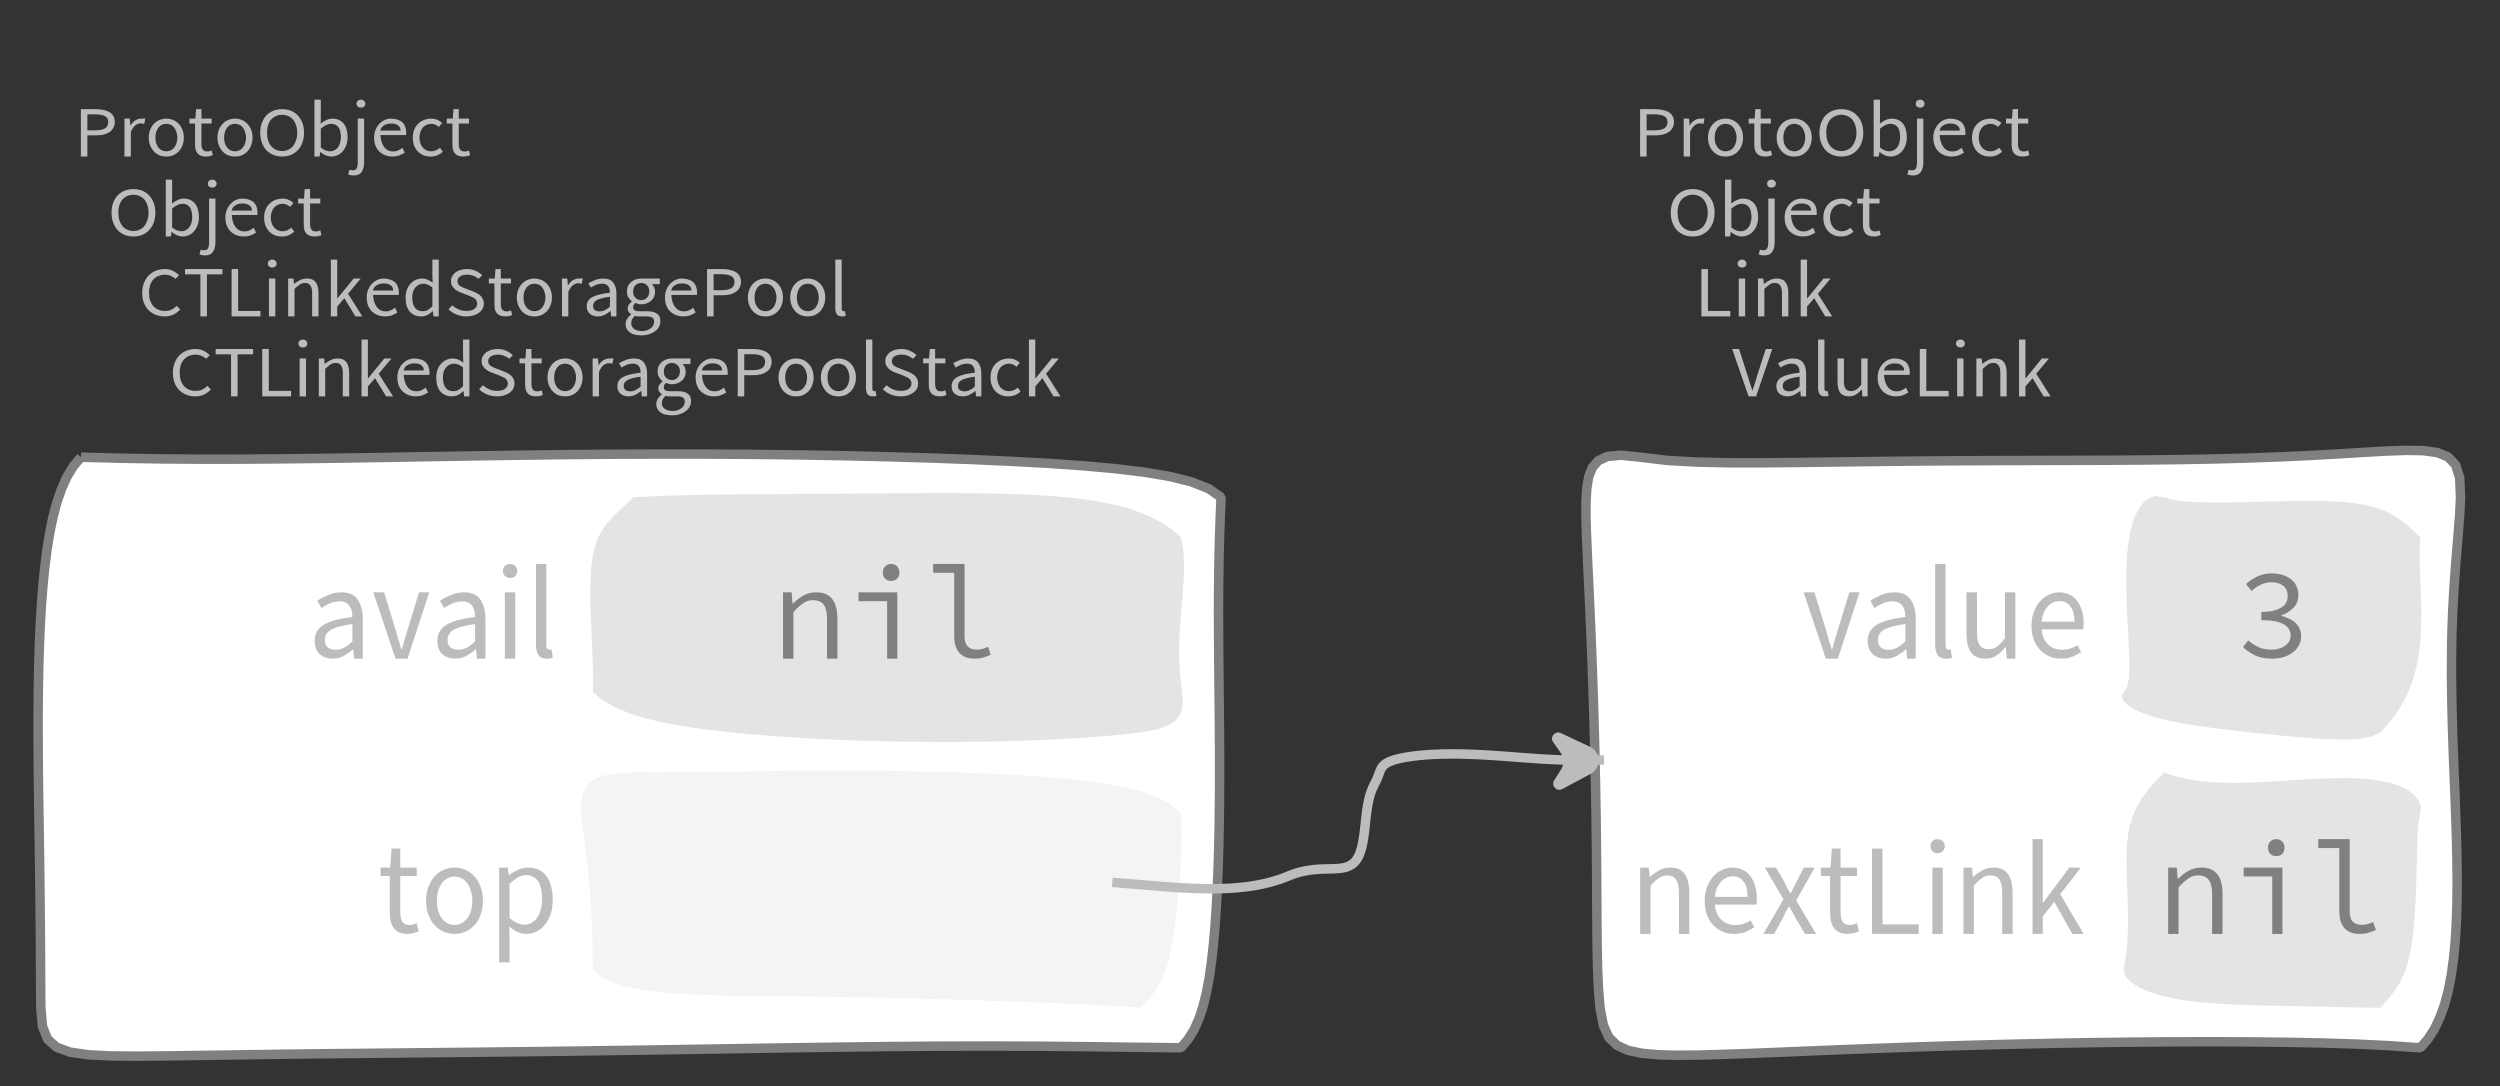 <?xml version="1.0" encoding="UTF-8"?>
<svg xmlns="http://www.w3.org/2000/svg" xmlns:xlink="http://www.w3.org/1999/xlink" width="263.858pt" height="114.649pt" viewBox="0 0 263.858 114.649" version="1.1">
<rect x="0" y="0" width="263.858" height="114.649" fill="#333333" stroke="none"/>
<defs>
<g>
<symbol overflow="visible" id="glyph0-0">
<path style="stroke:none;" d="M 0.953 0 L 0.953 -5.5 L 4.875 -5.5 L 4.875 0 Z M 1.844 -0.484 L 3.953 -0.484 L 3.359 -1.578 L 2.922 -2.438 L 2.891 -2.438 L 2.453 -1.578 Z M 2.891 -3.25 L 2.922 -3.25 L 3.328 -4.016 L 3.875 -5 L 1.938 -5 L 2.484 -4.016 Z M 1.484 -0.922 L 2.531 -2.828 L 1.484 -4.766 Z M 4.312 -0.922 L 4.312 -4.766 L 3.281 -2.828 Z M 4.312 -0.922 "/>
</symbol>
<symbol overflow="visible" id="glyph0-1">
<path style="stroke:none;" d="M 0.734 0 L 0.734 -5 L 2.281 -5 C 2.582 -5 2.859 -4.973 3.109 -4.922 C 3.359 -4.867 3.57 -4.789 3.75 -4.688 C 3.926 -4.582 4.062 -4.445 4.156 -4.281 C 4.258 -4.113 4.312 -3.898 4.312 -3.641 C 4.312 -3.41 4.258 -3.203 4.156 -3.016 C 4.062 -2.836 3.926 -2.691 3.75 -2.578 C 3.57 -2.461 3.363 -2.375 3.125 -2.312 C 2.883 -2.258 2.613 -2.234 2.312 -2.234 L 1.422 -2.234 L 1.422 0 Z M 1.422 -2.766 L 2.234 -2.766 C 2.703 -2.766 3.051 -2.832 3.281 -2.969 C 3.508 -3.113 3.625 -3.336 3.625 -3.641 C 3.625 -3.941 3.504 -4.148 3.266 -4.266 C 3.023 -4.391 2.672 -4.453 2.203 -4.453 L 1.422 -4.453 Z M 1.422 -2.766 "/>
</symbol>
<symbol overflow="visible" id="glyph0-2">
<path style="stroke:none;" d="M 0.672 0 L 0.672 -4 L 1.234 -4 L 1.297 -3.281 L 1.312 -3.281 C 1.445 -3.508 1.613 -3.688 1.812 -3.812 C 2.008 -3.938 2.223 -4 2.453 -4 C 2.609 -4 2.75 -4.004 2.875 -4.016 L 2.75 -3.438 C 2.688 -3.457 2.625 -3.473 2.562 -3.484 C 2.508 -3.492 2.441 -3.5 2.359 -3.5 C 2.191 -3.5 2.016 -3.43 1.828 -3.297 C 1.648 -3.16 1.488 -2.922 1.344 -2.578 L 1.344 0 Z M 0.672 0 "/>
</symbol>
<symbol overflow="visible" id="glyph0-3">
<path style="stroke:none;" d="M 2.234 0 C 1.984 0 1.742 -0.039 1.516 -0.125 C 1.297 -0.219 1.102 -0.348 0.938 -0.516 C 0.77 -0.691 0.633 -0.906 0.531 -1.156 C 0.426 -1.406 0.375 -1.688 0.375 -2 C 0.375 -2.312 0.426 -2.594 0.531 -2.844 C 0.633 -3.094 0.77 -3.301 0.938 -3.469 C 1.102 -3.645 1.297 -3.773 1.516 -3.859 C 1.742 -3.953 1.984 -4 2.234 -4 C 2.484 -4 2.719 -3.953 2.938 -3.859 C 3.156 -3.773 3.348 -3.645 3.516 -3.469 C 3.691 -3.301 3.828 -3.094 3.922 -2.844 C 4.023 -2.594 4.078 -2.312 4.078 -2 C 4.078 -1.688 4.023 -1.406 3.922 -1.156 C 3.828 -0.906 3.691 -0.691 3.516 -0.516 C 3.348 -0.348 3.156 -0.219 2.938 -0.125 C 2.719 -0.039 2.484 0 2.234 0 Z M 2.234 -0.547 C 2.398 -0.547 2.555 -0.582 2.703 -0.656 C 2.848 -0.727 2.969 -0.828 3.062 -0.953 C 3.164 -1.078 3.242 -1.227 3.297 -1.406 C 3.359 -1.582 3.391 -1.781 3.391 -2 C 3.391 -2.207 3.359 -2.398 3.297 -2.578 C 3.242 -2.766 3.164 -2.922 3.062 -3.047 C 2.969 -3.18 2.848 -3.281 2.703 -3.344 C 2.555 -3.414 2.398 -3.453 2.234 -3.453 C 2.055 -3.453 1.895 -3.414 1.75 -3.344 C 1.613 -3.281 1.492 -3.18 1.391 -3.047 C 1.297 -2.922 1.219 -2.766 1.156 -2.578 C 1.102 -2.398 1.078 -2.207 1.078 -2 C 1.078 -1.781 1.102 -1.582 1.156 -1.406 C 1.219 -1.227 1.297 -1.078 1.391 -0.953 C 1.492 -0.828 1.613 -0.727 1.75 -0.656 C 1.895 -0.582 2.055 -0.547 2.234 -0.547 Z M 2.234 -0.547 "/>
</symbol>
<symbol overflow="visible" id="glyph0-4">
<path style="stroke:none;" d="M 1.938 0 C 1.719 0 1.535 -0.031 1.391 -0.094 C 1.242 -0.156 1.125 -0.242 1.031 -0.359 C 0.945 -0.473 0.883 -0.609 0.844 -0.766 C 0.812 -0.93 0.797 -1.109 0.797 -1.297 L 0.797 -3.484 L 0.203 -3.484 L 0.203 -4 L 0.828 -4 L 0.906 -5 L 1.469 -5 L 1.469 -4 L 2.547 -4 L 2.547 -3.484 L 1.469 -3.484 L 1.469 -1.297 C 1.469 -1.055 1.516 -0.867 1.609 -0.734 C 1.703 -0.598 1.863 -0.531 2.094 -0.531 C 2.164 -0.531 2.242 -0.539 2.328 -0.562 C 2.41 -0.582 2.484 -0.609 2.547 -0.641 L 2.672 -0.141 C 2.566 -0.098 2.445 -0.062 2.312 -0.031 C 2.188 -0.008 2.062 0 1.938 0 Z M 1.938 0 "/>
</symbol>
<symbol overflow="visible" id="glyph0-5">
<path style="stroke:none;" d="M 2.734 0 C 2.391 0 2.078 -0.055 1.797 -0.172 C 1.516 -0.297 1.27 -0.461 1.062 -0.672 C 0.863 -0.891 0.707 -1.156 0.594 -1.469 C 0.477 -1.781 0.422 -2.129 0.422 -2.516 C 0.422 -2.898 0.477 -3.242 0.594 -3.547 C 0.707 -3.859 0.863 -4.117 1.062 -4.328 C 1.27 -4.547 1.516 -4.711 1.797 -4.828 C 2.078 -4.941 2.391 -5 2.734 -5 C 3.078 -5 3.391 -4.941 3.672 -4.828 C 3.953 -4.711 4.191 -4.547 4.391 -4.328 C 4.598 -4.117 4.758 -3.859 4.875 -3.547 C 4.988 -3.242 5.047 -2.898 5.047 -2.516 C 5.047 -2.129 4.988 -1.781 4.875 -1.469 C 4.758 -1.156 4.598 -0.891 4.391 -0.672 C 4.191 -0.461 3.953 -0.297 3.672 -0.172 C 3.391 -0.055 3.078 0 2.734 0 Z M 2.734 -0.578 C 2.973 -0.578 3.191 -0.625 3.391 -0.719 C 3.586 -0.812 3.754 -0.941 3.891 -1.109 C 4.023 -1.285 4.129 -1.488 4.203 -1.719 C 4.285 -1.957 4.328 -2.223 4.328 -2.516 C 4.328 -2.805 4.285 -3.066 4.203 -3.297 C 4.129 -3.535 4.023 -3.734 3.891 -3.891 C 3.754 -4.055 3.586 -4.18 3.391 -4.266 C 3.191 -4.359 2.973 -4.406 2.734 -4.406 C 2.492 -4.406 2.273 -4.359 2.078 -4.266 C 1.879 -4.18 1.707 -4.055 1.562 -3.891 C 1.426 -3.734 1.32 -3.535 1.25 -3.297 C 1.176 -3.066 1.141 -2.805 1.141 -2.516 C 1.141 -2.223 1.176 -1.957 1.25 -1.719 C 1.32 -1.488 1.426 -1.285 1.562 -1.109 C 1.707 -0.941 1.879 -0.812 2.078 -0.719 C 2.273 -0.625 2.492 -0.578 2.734 -0.578 Z M 2.734 -0.578 "/>
</symbol>
<symbol overflow="visible" id="glyph0-6">
<path style="stroke:none;" d="M 2.453 0 C 2.266 0 2.066 -0.039 1.859 -0.125 C 1.66 -0.207 1.473 -0.328 1.297 -0.484 L 1.281 -0.484 L 1.219 0 L 0.672 0 L 0.672 -6 L 1.344 -6 L 1.344 -4.266 L 1.328 -3.469 C 1.516 -3.625 1.711 -3.75 1.922 -3.844 C 2.141 -3.945 2.359 -4 2.578 -4 C 2.836 -4 3.066 -3.953 3.266 -3.859 C 3.461 -3.766 3.629 -3.633 3.766 -3.469 C 3.898 -3.301 4 -3.098 4.062 -2.859 C 4.133 -2.617 4.172 -2.352 4.172 -2.062 C 4.172 -1.738 4.125 -1.445 4.031 -1.188 C 3.938 -0.938 3.812 -0.723 3.656 -0.547 C 3.5 -0.367 3.316 -0.234 3.109 -0.141 C 2.898 -0.047 2.68 0 2.453 0 Z M 2.328 -0.547 C 2.492 -0.547 2.645 -0.582 2.781 -0.656 C 2.926 -0.727 3.047 -0.828 3.141 -0.953 C 3.242 -1.078 3.32 -1.234 3.375 -1.422 C 3.438 -1.617 3.469 -1.832 3.469 -2.062 C 3.469 -2.258 3.445 -2.441 3.406 -2.609 C 3.375 -2.785 3.316 -2.938 3.234 -3.062 C 3.148 -3.188 3.039 -3.281 2.906 -3.344 C 2.77 -3.414 2.609 -3.453 2.422 -3.453 C 2.098 -3.453 1.738 -3.281 1.344 -2.938 L 1.344 -0.953 C 1.52 -0.805 1.691 -0.703 1.859 -0.641 C 2.035 -0.578 2.191 -0.547 2.328 -0.547 Z M 2.328 -0.547 "/>
</symbol>
<symbol overflow="visible" id="glyph0-7">
<path style="stroke:none;" d="M 0.266 2 C 0.141 2 0.031 1.988 -0.062 1.969 C -0.164 1.945 -0.254 1.922 -0.328 1.891 L -0.188 1.391 C -0.133 1.41 -0.078 1.426 -0.016 1.438 C 0.047 1.445 0.113 1.453 0.188 1.453 C 0.383 1.453 0.516 1.379 0.578 1.234 C 0.648 1.086 0.688 0.891 0.688 0.641 L 0.688 -4 L 1.359 -4 L 1.359 0.609 C 1.359 1.023 1.273 1.359 1.109 1.609 C 0.941 1.867 0.66 2 0.266 2 Z M 1.031 -5.156 C 0.895 -5.156 0.781 -5.191 0.688 -5.266 C 0.602 -5.348 0.562 -5.453 0.562 -5.578 C 0.562 -5.703 0.602 -5.801 0.688 -5.875 C 0.781 -5.957 0.895 -6 1.031 -6 C 1.156 -6 1.258 -5.957 1.344 -5.875 C 1.438 -5.801 1.484 -5.703 1.484 -5.578 C 1.484 -5.453 1.438 -5.348 1.344 -5.266 C 1.258 -5.191 1.156 -5.156 1.031 -5.156 Z M 1.031 -5.156 "/>
</symbol>
<symbol overflow="visible" id="glyph0-8">
<path style="stroke:none;" d="M 2.297 0 C 2.023 0 1.77 -0.047 1.531 -0.141 C 1.301 -0.234 1.098 -0.363 0.922 -0.531 C 0.754 -0.695 0.617 -0.906 0.516 -1.156 C 0.422 -1.406 0.375 -1.688 0.375 -2 C 0.375 -2.312 0.426 -2.586 0.531 -2.828 C 0.633 -3.078 0.77 -3.285 0.938 -3.453 C 1.102 -3.629 1.289 -3.766 1.5 -3.859 C 1.719 -3.953 1.941 -4 2.172 -4 C 2.422 -4 2.645 -3.961 2.844 -3.891 C 3.051 -3.828 3.223 -3.734 3.359 -3.609 C 3.492 -3.484 3.594 -3.332 3.656 -3.156 C 3.727 -2.977 3.766 -2.781 3.766 -2.562 C 3.766 -2.5 3.766 -2.441 3.766 -2.391 C 3.766 -2.336 3.758 -2.297 3.75 -2.266 L 1.047 -2.266 C 1.078 -1.734 1.207 -1.312 1.438 -1 C 1.676 -0.688 1.988 -0.531 2.375 -0.531 C 2.57 -0.531 2.75 -0.566 2.906 -0.641 C 3.07 -0.711 3.227 -0.805 3.375 -0.922 L 3.609 -0.406 C 3.43 -0.289 3.234 -0.191 3.016 -0.109 C 2.805 -0.035 2.566 0 2.297 0 Z M 1.031 -2.734 L 3.172 -2.734 C 3.172 -2.973 3.082 -3.156 2.906 -3.281 C 2.738 -3.414 2.5 -3.484 2.188 -3.484 C 2.039 -3.484 1.906 -3.469 1.781 -3.438 C 1.656 -3.406 1.539 -3.359 1.438 -3.297 C 1.332 -3.234 1.242 -3.156 1.172 -3.062 C 1.109 -2.969 1.062 -2.859 1.031 -2.734 Z M 1.031 -2.734 "/>
</symbol>
<symbol overflow="visible" id="glyph0-9">
<path style="stroke:none;" d="M 2.25 0 C 1.988 0 1.742 -0.039 1.516 -0.125 C 1.285 -0.219 1.086 -0.348 0.922 -0.516 C 0.754 -0.691 0.617 -0.906 0.516 -1.156 C 0.422 -1.406 0.375 -1.688 0.375 -2 C 0.375 -2.312 0.426 -2.594 0.531 -2.844 C 0.633 -3.094 0.773 -3.301 0.953 -3.469 C 1.129 -3.645 1.332 -3.773 1.562 -3.859 C 1.801 -3.953 2.051 -4 2.312 -4 C 2.57 -4 2.797 -3.953 2.984 -3.859 C 3.172 -3.773 3.332 -3.672 3.469 -3.547 L 3.125 -3.125 C 3.008 -3.227 2.883 -3.305 2.75 -3.359 C 2.625 -3.422 2.484 -3.453 2.328 -3.453 C 2.148 -3.453 1.984 -3.414 1.828 -3.344 C 1.672 -3.281 1.535 -3.18 1.422 -3.047 C 1.316 -2.922 1.234 -2.766 1.172 -2.578 C 1.109 -2.398 1.078 -2.207 1.078 -2 C 1.078 -1.781 1.109 -1.582 1.172 -1.406 C 1.234 -1.227 1.316 -1.078 1.422 -0.953 C 1.523 -0.828 1.656 -0.727 1.812 -0.656 C 1.969 -0.582 2.133 -0.547 2.312 -0.547 C 2.5 -0.547 2.672 -0.582 2.828 -0.656 C 2.984 -0.727 3.125 -0.816 3.25 -0.922 L 3.547 -0.5 C 3.367 -0.344 3.172 -0.219 2.953 -0.125 C 2.734 -0.039 2.5 0 2.25 0 Z M 2.25 0 "/>
</symbol>
<symbol overflow="visible" id="glyph0-10">
<path style="stroke:none;" d="M 0.734 0 L 0.734 -5 L 1.422 -5 L 1.422 -0.578 L 3.781 -0.578 L 3.781 0 Z M 0.734 0 "/>
</symbol>
<symbol overflow="visible" id="glyph0-11">
<path style="stroke:none;" d="M 0.672 0 L 0.672 -4 L 1.344 -4 L 1.344 0 Z M 1.016 -5.156 C 0.891 -5.156 0.781 -5.191 0.688 -5.266 C 0.594 -5.348 0.547 -5.453 0.547 -5.578 C 0.547 -5.703 0.594 -5.801 0.688 -5.875 C 0.781 -5.957 0.891 -6 1.016 -6 C 1.148 -6 1.258 -5.957 1.344 -5.875 C 1.438 -5.801 1.484 -5.703 1.484 -5.578 C 1.484 -5.453 1.438 -5.348 1.344 -5.266 C 1.258 -5.191 1.148 -5.156 1.016 -5.156 Z M 1.016 -5.156 "/>
</symbol>
<symbol overflow="visible" id="glyph0-12">
<path style="stroke:none;" d="M 0.672 0 L 0.672 -4 L 1.234 -4 L 1.297 -3.438 L 1.312 -3.438 C 1.508 -3.594 1.711 -3.723 1.922 -3.828 C 2.129 -3.941 2.375 -4 2.656 -4 C 3.082 -4 3.391 -3.867 3.578 -3.609 C 3.773 -3.359 3.875 -2.984 3.875 -2.484 L 3.875 0 L 3.203 0 L 3.203 -2.453 C 3.203 -2.828 3.141 -3.098 3.016 -3.266 C 2.898 -3.441 2.711 -3.531 2.453 -3.531 C 2.234 -3.531 2.047 -3.473 1.891 -3.359 C 1.734 -3.254 1.551 -3.102 1.344 -2.906 L 1.344 0 Z M 0.672 0 "/>
</symbol>
<symbol overflow="visible" id="glyph0-13">
<path style="stroke:none;" d="M 0.672 0 L 0.672 -6 L 1.344 -6 L 1.344 -1.891 L 1.359 -1.891 L 3.078 -4 L 3.828 -4 L 2.484 -2.391 L 4 0 L 3.266 0 L 2.094 -1.922 L 1.344 -1.047 L 1.344 0 Z M 0.672 0 "/>
</symbol>
<symbol overflow="visible" id="glyph0-14">
<path style="stroke:none;" d="M 1.734 0 L 0 -5 L 0.734 -5 L 1.594 -2.297 C 1.695 -1.992 1.785 -1.711 1.859 -1.453 C 1.93 -1.203 2.02 -0.93 2.125 -0.641 L 2.156 -0.641 C 2.258 -0.93 2.348 -1.203 2.422 -1.453 C 2.492 -1.711 2.578 -1.992 2.672 -2.297 L 3.547 -5 L 4.234 -5 L 2.531 0 Z M 1.734 0 "/>
</symbol>
<symbol overflow="visible" id="glyph0-15">
<path style="stroke:none;" d="M 1.594 0 C 1.258 0 0.977 -0.094 0.75 -0.281 C 0.531 -0.469 0.422 -0.734 0.422 -1.078 C 0.422 -1.492 0.613 -1.812 1 -2.031 C 1.395 -2.25 2.02 -2.406 2.875 -2.5 C 2.875 -2.613 2.863 -2.727 2.844 -2.844 C 2.82 -2.957 2.781 -3.062 2.719 -3.156 C 2.656 -3.25 2.57 -3.32 2.469 -3.375 C 2.363 -3.426 2.227 -3.453 2.062 -3.453 C 1.832 -3.453 1.613 -3.41 1.406 -3.328 C 1.207 -3.242 1.023 -3.148 0.859 -3.047 L 0.594 -3.5 C 0.781 -3.613 1.008 -3.723 1.281 -3.828 C 1.551 -3.941 1.848 -4 2.172 -4 C 2.66 -4 3.016 -3.852 3.234 -3.562 C 3.453 -3.27 3.562 -2.879 3.562 -2.391 L 3.562 0 L 3 0 L 2.953 -0.562 L 2.922 -0.562 C 2.734 -0.406 2.523 -0.27 2.297 -0.156 C 2.078 -0.051 1.844 0 1.594 0 Z M 1.797 -0.531 C 1.984 -0.531 2.16 -0.57 2.328 -0.656 C 2.504 -0.738 2.688 -0.863 2.875 -1.031 L 2.875 -2.078 C 2.539 -2.035 2.258 -1.984 2.031 -1.922 C 1.812 -1.867 1.629 -1.801 1.484 -1.719 C 1.348 -1.645 1.25 -1.555 1.188 -1.453 C 1.125 -1.359 1.094 -1.25 1.094 -1.125 C 1.094 -0.906 1.16 -0.75 1.297 -0.656 C 1.43 -0.57 1.598 -0.531 1.797 -0.531 Z M 1.797 -0.531 "/>
</symbol>
<symbol overflow="visible" id="glyph0-16">
<path style="stroke:none;" d="M 1.391 0 C 1.129 0 0.941 -0.078 0.828 -0.234 C 0.723 -0.391 0.672 -0.613 0.672 -0.906 L 0.672 -6 L 1.344 -6 L 1.344 -0.844 C 1.344 -0.727 1.363 -0.648 1.406 -0.609 C 1.445 -0.566 1.492 -0.547 1.547 -0.547 C 1.566 -0.547 1.582 -0.547 1.594 -0.547 C 1.613 -0.547 1.645 -0.551 1.688 -0.562 L 1.781 -0.062 C 1.738 -0.039 1.688 -0.023 1.625 -0.016 C 1.562 -0.004 1.484 0 1.391 0 Z M 1.391 0 "/>
</symbol>
<symbol overflow="visible" id="glyph0-17">
<path style="stroke:none;" d="M 1.844 0 C 1.414 0 1.102 -0.125 0.906 -0.375 C 0.719 -0.633 0.625 -1.02 0.625 -1.531 L 0.625 -4 L 1.297 -4 L 1.297 -1.609 C 1.297 -1.242 1.352 -0.977 1.469 -0.812 C 1.594 -0.645 1.785 -0.562 2.047 -0.562 C 2.254 -0.562 2.438 -0.613 2.594 -0.719 C 2.758 -0.82 2.938 -0.988 3.125 -1.219 L 3.125 -4 L 3.797 -4 L 3.797 0 L 3.25 0 L 3.188 -0.703 L 3.156 -0.703 C 2.969 -0.492 2.77 -0.32 2.562 -0.188 C 2.363 -0.062 2.125 0 1.844 0 Z M 1.844 0 "/>
</symbol>
<symbol overflow="visible" id="glyph0-18">
<path style="stroke:none;" d="M 2.781 0 C 2.438 0 2.125 -0.055 1.844 -0.172 C 1.562 -0.285 1.312 -0.445 1.094 -0.656 C 0.883 -0.863 0.719 -1.125 0.594 -1.438 C 0.477 -1.758 0.422 -2.113 0.422 -2.5 C 0.422 -2.883 0.484 -3.227 0.609 -3.531 C 0.734 -3.844 0.898 -4.109 1.109 -4.328 C 1.328 -4.547 1.582 -4.711 1.875 -4.828 C 2.164 -4.941 2.484 -5 2.828 -5 C 3.148 -5 3.438 -4.93 3.688 -4.797 C 3.938 -4.672 4.145 -4.52 4.312 -4.344 L 3.938 -3.969 C 3.789 -4.102 3.625 -4.207 3.438 -4.281 C 3.258 -4.363 3.055 -4.406 2.828 -4.406 C 2.578 -4.406 2.344 -4.359 2.125 -4.266 C 1.914 -4.18 1.738 -4.055 1.594 -3.891 C 1.445 -3.734 1.332 -3.535 1.25 -3.297 C 1.176 -3.055 1.141 -2.797 1.141 -2.516 C 1.141 -2.211 1.176 -1.941 1.25 -1.703 C 1.332 -1.473 1.441 -1.273 1.578 -1.109 C 1.723 -0.941 1.898 -0.812 2.109 -0.719 C 2.316 -0.625 2.551 -0.578 2.812 -0.578 C 3.07 -0.578 3.301 -0.617 3.5 -0.703 C 3.695 -0.797 3.883 -0.93 4.062 -1.109 L 4.438 -0.734 C 4.219 -0.504 3.973 -0.32 3.703 -0.188 C 3.441 -0.062 3.133 0 2.781 0 Z M 2.781 0 "/>
</symbol>
<symbol overflow="visible" id="glyph0-19">
<path style="stroke:none;" d="M 1.859 0 L 1.859 -4.438 L 0.234 -4.438 L 0.234 -5 L 4.188 -5 L 4.188 -4.438 L 2.547 -4.438 L 2.547 0 Z M 1.859 0 "/>
</symbol>
<symbol overflow="visible" id="glyph0-20">
<path style="stroke:none;" d="M 2.047 0 C 1.535 0 1.129 -0.172 0.828 -0.516 C 0.535 -0.859 0.391 -1.352 0.391 -2 C 0.391 -2.301 0.438 -2.578 0.531 -2.828 C 0.625 -3.078 0.75 -3.285 0.906 -3.453 C 1.07 -3.629 1.258 -3.766 1.469 -3.859 C 1.676 -3.953 1.895 -4 2.125 -4 C 2.352 -4 2.551 -3.957 2.719 -3.875 C 2.895 -3.801 3.07 -3.695 3.25 -3.562 L 3.219 -4.297 L 3.219 -6 L 3.891 -6 L 3.891 0 L 3.328 0 L 3.281 -0.547 L 3.25 -0.547 C 3.094 -0.398 2.91 -0.27 2.703 -0.156 C 2.492 -0.051 2.273 0 2.047 0 Z M 2.188 -0.547 C 2.375 -0.547 2.551 -0.586 2.719 -0.672 C 2.883 -0.766 3.051 -0.898 3.219 -1.078 L 3.219 -3.062 C 3.039 -3.195 2.875 -3.297 2.719 -3.359 C 2.562 -3.422 2.398 -3.453 2.234 -3.453 C 2.078 -3.453 1.926 -3.414 1.781 -3.344 C 1.645 -3.27 1.523 -3.172 1.422 -3.047 C 1.316 -2.922 1.234 -2.77 1.172 -2.594 C 1.117 -2.414 1.094 -2.219 1.094 -2 C 1.094 -1.539 1.188 -1.18 1.375 -0.922 C 1.562 -0.672 1.832 -0.547 2.188 -0.547 Z M 2.188 -0.547 "/>
</symbol>
<symbol overflow="visible" id="glyph0-21">
<path style="stroke:none;" d="M 2.234 0 C 1.859 0 1.508 -0.066 1.188 -0.203 C 0.863 -0.336 0.582 -0.52 0.344 -0.75 L 0.75 -1.172 C 0.945 -0.992 1.176 -0.848 1.438 -0.734 C 1.695 -0.629 1.969 -0.578 2.25 -0.578 C 2.602 -0.578 2.879 -0.648 3.078 -0.797 C 3.273 -0.941 3.375 -1.133 3.375 -1.375 C 3.375 -1.477 3.348 -1.57 3.297 -1.656 C 3.254 -1.75 3.191 -1.828 3.109 -1.891 C 3.035 -1.953 2.941 -2.004 2.828 -2.047 C 2.723 -2.098 2.609 -2.148 2.484 -2.203 L 1.703 -2.5 C 1.578 -2.539 1.445 -2.598 1.312 -2.672 C 1.188 -2.742 1.07 -2.828 0.969 -2.922 C 0.863 -3.023 0.773 -3.141 0.703 -3.266 C 0.641 -3.398 0.609 -3.555 0.609 -3.734 C 0.609 -3.91 0.648 -4.078 0.734 -4.234 C 0.816 -4.391 0.93 -4.523 1.078 -4.641 C 1.234 -4.754 1.414 -4.844 1.625 -4.906 C 1.832 -4.969 2.062 -5 2.312 -5 C 2.633 -5 2.93 -4.938 3.203 -4.812 C 3.473 -4.695 3.707 -4.539 3.906 -4.344 L 3.531 -3.969 C 3.363 -4.102 3.18 -4.207 2.984 -4.281 C 2.785 -4.363 2.562 -4.406 2.312 -4.406 C 2.008 -4.406 1.766 -4.344 1.578 -4.219 C 1.391 -4.094 1.297 -3.926 1.297 -3.719 C 1.297 -3.602 1.32 -3.504 1.375 -3.422 C 1.426 -3.336 1.492 -3.266 1.578 -3.203 C 1.672 -3.148 1.77 -3.098 1.875 -3.047 C 1.977 -3.004 2.086 -2.961 2.203 -2.922 L 2.969 -2.625 C 3.113 -2.57 3.254 -2.504 3.391 -2.422 C 3.535 -2.348 3.656 -2.258 3.75 -2.156 C 3.852 -2.062 3.93 -1.945 3.984 -1.812 C 4.047 -1.688 4.078 -1.535 4.078 -1.359 C 4.078 -1.172 4.035 -0.992 3.953 -0.828 C 3.867 -0.66 3.742 -0.516 3.578 -0.391 C 3.422 -0.273 3.227 -0.18 3 -0.109 C 2.781 -0.035 2.523 0 2.234 0 Z M 2.234 0 "/>
</symbol>
<symbol overflow="visible" id="glyph0-22">
<path style="stroke:none;" d="M 2.031 2 C 1.781 2 1.551 1.973 1.344 1.922 C 1.145 1.879 0.973 1.801 0.828 1.688 C 0.68 1.582 0.566 1.457 0.484 1.312 C 0.41 1.164 0.375 1 0.375 0.812 C 0.375 0.625 0.426 0.441 0.531 0.266 C 0.633 0.098 0.773 -0.055 0.953 -0.203 L 0.953 -0.234 C 0.859 -0.285 0.773 -0.363 0.703 -0.469 C 0.629 -0.57 0.594 -0.695 0.594 -0.844 C 0.594 -1.008 0.641 -1.148 0.734 -1.266 C 0.828 -1.391 0.926 -1.488 1.031 -1.562 L 1.031 -1.594 C 0.906 -1.695 0.785 -1.836 0.672 -2.016 C 0.566 -2.191 0.516 -2.395 0.516 -2.625 C 0.516 -2.844 0.551 -3.035 0.625 -3.203 C 0.707 -3.367 0.816 -3.508 0.953 -3.625 C 1.098 -3.75 1.258 -3.844 1.438 -3.906 C 1.625 -3.969 1.82 -4 2.031 -4 C 2.133 -4 2.234 -4 2.328 -4 C 2.43 -4 2.52 -4 2.594 -4 L 3.984 -4 L 3.984 -3.406 L 3.156 -3.406 C 3.25 -3.312 3.328 -3.195 3.391 -3.062 C 3.453 -2.926 3.484 -2.773 3.484 -2.609 C 3.484 -2.41 3.445 -2.227 3.375 -2.062 C 3.301 -1.895 3.195 -1.754 3.062 -1.641 C 2.926 -1.535 2.77 -1.445 2.594 -1.375 C 2.414 -1.312 2.227 -1.281 2.031 -1.281 C 1.926 -1.281 1.82 -1.289 1.719 -1.312 C 1.613 -1.344 1.516 -1.379 1.422 -1.422 C 1.348 -1.359 1.285 -1.289 1.234 -1.219 C 1.191 -1.145 1.172 -1.062 1.172 -0.969 C 1.172 -0.844 1.219 -0.738 1.312 -0.656 C 1.414 -0.582 1.602 -0.547 1.875 -0.547 L 2.656 -0.547 C 3.113 -0.547 3.457 -0.461 3.688 -0.297 C 3.926 -0.141 4.047 0.125 4.047 0.5 C 4.047 0.695 4 0.891 3.906 1.078 C 3.812 1.266 3.676 1.422 3.5 1.547 C 3.332 1.68 3.125 1.789 2.875 1.875 C 2.625 1.957 2.344 2 2.031 2 Z M 2.031 -1.719 C 2.145 -1.719 2.25 -1.738 2.344 -1.781 C 2.445 -1.82 2.535 -1.879 2.609 -1.953 C 2.691 -2.035 2.754 -2.129 2.797 -2.234 C 2.848 -2.348 2.875 -2.477 2.875 -2.625 C 2.875 -2.914 2.789 -3.141 2.625 -3.297 C 2.457 -3.453 2.258 -3.531 2.031 -3.531 C 1.789 -3.531 1.586 -3.453 1.422 -3.297 C 1.254 -3.141 1.172 -2.914 1.172 -2.625 C 1.172 -2.477 1.191 -2.348 1.234 -2.234 C 1.285 -2.129 1.348 -2.035 1.422 -1.953 C 1.504 -1.879 1.598 -1.82 1.703 -1.781 C 1.805 -1.738 1.914 -1.719 2.031 -1.719 Z M 2.125 1.547 C 2.312 1.547 2.484 1.516 2.641 1.453 C 2.797 1.398 2.93 1.328 3.047 1.234 C 3.16 1.148 3.242 1.051 3.297 0.938 C 3.359 0.82 3.391 0.703 3.391 0.578 C 3.391 0.367 3.32 0.219 3.188 0.125 C 3.051 0.039 2.848 0 2.578 0 L 1.891 0 C 1.816 0 1.734 0 1.641 0 C 1.547 -0.008 1.457 -0.031 1.375 -0.062 C 1.227 0.062 1.125 0.188 1.062 0.312 C 1 0.445 0.969 0.582 0.969 0.719 C 0.969 0.969 1.066 1.164 1.266 1.312 C 1.473 1.469 1.758 1.547 2.125 1.547 Z M 2.125 1.547 "/>
</symbol>
<symbol overflow="visible" id="glyph1-0">
<path style="stroke:none;" d="M 1.141 0 L 1.141 -8.797 L 7.703 -8.797 L 7.703 0 Z M 2.609 -0.766 L 6.203 -0.766 L 5.172 -2.531 L 4.453 -3.906 L 4.391 -3.906 L 3.641 -2.531 Z M 4.391 -5.156 L 4.453 -5.156 L 5.125 -6.406 L 6.062 -8 L 2.766 -8 L 3.703 -6.406 Z M 2 -1.453 L 3.781 -4.531 L 2 -7.625 Z M 6.812 -1.453 L 6.812 -7.625 L 5.047 -4.531 Z M 6.812 -1.453 "/>
</symbol>
<symbol overflow="visible" id="glyph1-1">
<path style="stroke:none;" d="M 2.5 0 L 0.156 -7 L 1.297 -7 L 2.516 -3.031 C 2.617 -2.676 2.719 -2.328 2.812 -1.984 C 2.914 -1.648 3.02 -1.312 3.125 -0.969 L 3.172 -0.969 C 3.266 -1.312 3.359 -1.648 3.453 -1.984 C 3.555 -2.328 3.66 -2.676 3.766 -3.031 L 4.984 -7 L 6.062 -7 L 3.766 0 Z M 2.5 0 "/>
</symbol>
<symbol overflow="visible" id="glyph1-2">
<path style="stroke:none;" d="M 2.578 0 C 2.035 0 1.582 -0.16 1.219 -0.484 C 0.863 -0.816 0.688 -1.285 0.688 -1.891 C 0.688 -2.617 1 -3.176 1.625 -3.562 C 2.258 -3.957 3.273 -4.234 4.672 -4.391 C 4.672 -4.598 4.648 -4.801 4.609 -5 C 4.566 -5.195 4.492 -5.375 4.391 -5.531 C 4.297 -5.688 4.16 -5.812 3.984 -5.906 C 3.816 -6 3.598 -6.047 3.328 -6.047 C 2.953 -6.047 2.598 -5.973 2.266 -5.828 C 1.941 -5.68 1.656 -5.52 1.406 -5.344 L 0.969 -6.109 C 1.27 -6.316 1.641 -6.516 2.078 -6.703 C 2.516 -6.898 2.992 -7 3.516 -7 C 4.305 -7 4.879 -6.742 5.234 -6.234 C 5.586 -5.723 5.766 -5.039 5.766 -4.188 L 5.766 0 L 4.859 0 L 4.766 -0.984 L 4.734 -0.984 C 4.422 -0.711 4.086 -0.477 3.734 -0.281 C 3.379 -0.094 2.992 0 2.578 0 Z M 2.906 -0.938 C 3.219 -0.938 3.508 -1.008 3.781 -1.156 C 4.062 -1.301 4.359 -1.523 4.672 -1.828 L 4.672 -3.656 C 4.129 -3.582 3.672 -3.492 3.297 -3.391 C 2.93 -3.297 2.633 -3.18 2.406 -3.047 C 2.176 -2.91 2.008 -2.75 1.906 -2.562 C 1.812 -2.383 1.766 -2.195 1.766 -2 C 1.766 -1.613 1.875 -1.336 2.094 -1.172 C 2.312 -1.016 2.582 -0.938 2.906 -0.938 Z M 2.906 -0.938 "/>
</symbol>
<symbol overflow="visible" id="glyph1-3">
<path style="stroke:none;" d="M 2.25 0 C 1.832 0 1.535 -0.129 1.359 -0.391 C 1.18 -0.648 1.094 -1.023 1.094 -1.516 L 1.094 -10 L 2.188 -10 L 2.188 -1.453 C 2.188 -1.273 2.219 -1.145 2.281 -1.062 C 2.344 -0.988 2.414 -0.953 2.5 -0.953 C 2.531 -0.953 2.562 -0.953 2.594 -0.953 C 2.625 -0.953 2.672 -0.961 2.734 -0.984 L 2.875 -0.109 C 2.801 -0.078 2.719 -0.051 2.625 -0.031 C 2.531 -0.008 2.406 0 2.25 0 Z M 2.25 0 "/>
</symbol>
<symbol overflow="visible" id="glyph1-4">
<path style="stroke:none;" d="M 2.984 0 C 2.297 0 1.789 -0.223 1.469 -0.672 C 1.156 -1.129 1 -1.797 1 -2.672 L 1 -7 L 2.109 -7 L 2.109 -2.828 C 2.109 -2.18 2.203 -1.711 2.391 -1.422 C 2.578 -1.141 2.883 -1 3.312 -1 C 3.656 -1 3.953 -1.086 4.203 -1.266 C 4.461 -1.453 4.75 -1.75 5.062 -2.156 L 5.062 -7 L 6.156 -7 L 6.156 0 L 5.25 0 L 5.156 -1.234 L 5.125 -1.234 C 4.82 -0.859 4.504 -0.555 4.172 -0.328 C 3.836 -0.109 3.441 0 2.984 0 Z M 2.984 0 "/>
</symbol>
<symbol overflow="visible" id="glyph1-5">
<path style="stroke:none;" d="M 3.719 0 C 3.281 0 2.875 -0.078 2.5 -0.234 C 2.125 -0.398 1.797 -0.629 1.516 -0.922 C 1.234 -1.223 1.008 -1.586 0.844 -2.016 C 0.688 -2.453 0.609 -2.945 0.609 -3.5 C 0.609 -4.039 0.691 -4.523 0.859 -4.953 C 1.023 -5.391 1.242 -5.758 1.516 -6.062 C 1.785 -6.363 2.094 -6.594 2.438 -6.75 C 2.781 -6.914 3.141 -7 3.516 -7 C 3.922 -7 4.285 -6.922 4.609 -6.766 C 4.941 -6.617 5.211 -6.398 5.422 -6.109 C 5.641 -5.828 5.805 -5.488 5.922 -5.094 C 6.047 -4.695 6.109 -4.254 6.109 -3.766 C 6.109 -3.629 6.102 -3.504 6.094 -3.391 C 6.094 -3.273 6.082 -3.176 6.062 -3.094 L 1.688 -3.094 C 1.738 -2.426 1.957 -1.898 2.344 -1.516 C 2.727 -1.129 3.234 -0.938 3.859 -0.938 C 4.16 -0.938 4.441 -0.977 4.703 -1.062 C 4.973 -1.145 5.227 -1.266 5.469 -1.422 L 5.844 -0.703 C 5.562 -0.516 5.25 -0.348 4.906 -0.203 C 4.562 -0.066 4.164 0 3.719 0 Z M 1.672 -3.906 L 5.141 -3.906 C 5.141 -4.613 5 -5.148 4.719 -5.516 C 4.445 -5.891 4.055 -6.078 3.547 -6.078 C 3.316 -6.078 3.098 -6.023 2.891 -5.922 C 2.68 -5.828 2.488 -5.688 2.312 -5.5 C 2.145 -5.312 2.004 -5.082 1.891 -4.812 C 1.785 -4.551 1.711 -4.25 1.672 -3.906 Z M 1.672 -3.906 "/>
</symbol>
<symbol overflow="visible" id="glyph1-6">
<path style="stroke:none;" d="M 1.094 0 L 1.094 -7 L 2 -7 L 2.094 -6.016 L 2.125 -6.016 C 2.438 -6.297 2.766 -6.531 3.109 -6.719 C 3.453 -6.906 3.852 -7 4.312 -7 C 4.988 -7 5.484 -6.77 5.797 -6.312 C 6.117 -5.863 6.281 -5.203 6.281 -4.328 L 6.281 0 L 5.188 0 L 5.188 -4.297 C 5.188 -4.953 5.086 -5.426 4.891 -5.719 C 4.691 -6.02 4.379 -6.172 3.953 -6.172 C 3.617 -6.172 3.32 -6.078 3.062 -5.891 C 2.801 -5.711 2.508 -5.445 2.188 -5.094 L 2.188 0 Z M 1.094 0 "/>
</symbol>
<symbol overflow="visible" id="glyph1-7">
<path style="stroke:none;" d="M 0.188 0 L 2.312 -3.656 L 0.344 -7 L 1.531 -7 L 2.406 -5.469 C 2.5 -5.27 2.598 -5.07 2.703 -4.875 C 2.805 -4.676 2.914 -4.484 3.031 -4.297 L 3.094 -4.297 C 3.188 -4.484 3.281 -4.676 3.375 -4.875 C 3.477 -5.07 3.578 -5.27 3.672 -5.469 L 4.469 -7 L 5.609 -7 L 3.656 -3.531 L 5.75 0 L 4.578 0 L 3.625 -1.625 C 3.508 -1.832 3.395 -2.039 3.281 -2.25 C 3.164 -2.469 3.047 -2.676 2.922 -2.875 L 2.859 -2.875 C 2.742 -2.676 2.633 -2.473 2.531 -2.266 C 2.426 -2.055 2.32 -1.844 2.219 -1.625 L 1.328 0 Z M 0.188 0 "/>
</symbol>
<symbol overflow="visible" id="glyph1-8">
<path style="stroke:none;" d="M 3.125 0 C 2.781 0 2.488 -0.055 2.25 -0.172 C 2.02 -0.285 1.832 -0.441 1.688 -0.641 C 1.539 -0.836 1.438 -1.078 1.375 -1.359 C 1.312 -1.648 1.281 -1.961 1.281 -2.297 L 1.281 -6.109 L 0.312 -6.109 L 0.312 -7 L 1.328 -7 L 1.469 -9 L 2.391 -9 L 2.391 -7 L 4.125 -7 L 4.125 -6.109 L 2.391 -6.109 L 2.391 -2.281 C 2.391 -1.852 2.461 -1.52 2.609 -1.281 C 2.754 -1.051 3.016 -0.938 3.391 -0.938 C 3.504 -0.938 3.625 -0.957 3.75 -1 C 3.883 -1.039 4.008 -1.082 4.125 -1.125 L 4.328 -0.25 C 4.148 -0.188 3.957 -0.129 3.75 -0.078 C 3.539 -0.023 3.332 0 3.125 0 Z M 3.125 0 "/>
</symbol>
<symbol overflow="visible" id="glyph1-9">
<path style="stroke:none;" d="M 1.203 0 L 1.203 -9 L 2.312 -9 L 2.312 -1 L 6.125 -1 L 6.125 0 Z M 1.203 0 "/>
</symbol>
<symbol overflow="visible" id="glyph1-10">
<path style="stroke:none;" d="M 1.094 0 L 1.094 -7 L 2.188 -7 L 2.188 0 Z M 1.656 -8.516 C 1.438 -8.516 1.254 -8.582 1.109 -8.719 C 0.961 -8.863 0.891 -9.047 0.891 -9.266 C 0.891 -9.484 0.961 -9.66 1.109 -9.797 C 1.254 -9.93 1.438 -10 1.656 -10 C 1.863 -10 2.039 -9.93 2.188 -9.797 C 2.332 -9.66 2.406 -9.484 2.406 -9.266 C 2.406 -9.047 2.332 -8.863 2.188 -8.719 C 2.039 -8.582 1.863 -8.516 1.656 -8.516 Z M 1.656 -8.516 "/>
</symbol>
<symbol overflow="visible" id="glyph1-11">
<path style="stroke:none;" d="M 1.094 0 L 1.094 -10 L 2.172 -10 L 2.172 -3.312 L 2.219 -3.312 L 4.969 -7 L 6.188 -7 L 4.016 -4.188 L 6.484 0 L 5.281 0 L 3.391 -3.375 L 2.172 -1.844 L 2.172 0 Z M 1.094 0 "/>
</symbol>
<symbol overflow="visible" id="glyph1-12">
<path style="stroke:none;" d="M 3.609 0 C 3.211 0 2.832 -0.078 2.469 -0.234 C 2.113 -0.391 1.797 -0.613 1.516 -0.906 C 1.242 -1.207 1.023 -1.578 0.859 -2.016 C 0.691 -2.453 0.609 -2.945 0.609 -3.5 C 0.609 -4.039 0.691 -4.531 0.859 -4.969 C 1.023 -5.406 1.242 -5.773 1.516 -6.078 C 1.797 -6.379 2.113 -6.609 2.469 -6.766 C 2.832 -6.922 3.211 -7 3.609 -7 C 4.016 -7 4.395 -6.922 4.75 -6.766 C 5.113 -6.609 5.43 -6.379 5.703 -6.078 C 5.984 -5.773 6.203 -5.406 6.359 -4.969 C 6.523 -4.531 6.609 -4.039 6.609 -3.5 C 6.609 -2.945 6.523 -2.453 6.359 -2.016 C 6.203 -1.578 5.984 -1.207 5.703 -0.906 C 5.43 -0.613 5.113 -0.391 4.75 -0.234 C 4.395 -0.078 4.016 0 3.609 0 Z M 3.609 -0.953 C 3.891 -0.953 4.145 -1.016 4.375 -1.141 C 4.602 -1.266 4.801 -1.438 4.969 -1.656 C 5.133 -1.883 5.258 -2.148 5.344 -2.453 C 5.438 -2.766 5.484 -3.113 5.484 -3.5 C 5.484 -3.863 5.438 -4.203 5.344 -4.516 C 5.258 -4.828 5.133 -5.098 4.969 -5.328 C 4.801 -5.555 4.602 -5.734 4.375 -5.859 C 4.145 -5.984 3.891 -6.047 3.609 -6.047 C 3.336 -6.047 3.082 -5.984 2.844 -5.859 C 2.613 -5.734 2.414 -5.555 2.25 -5.328 C 2.094 -5.098 1.969 -4.828 1.875 -4.516 C 1.789 -4.203 1.75 -3.863 1.75 -3.5 C 1.75 -3.113 1.789 -2.766 1.875 -2.453 C 1.969 -2.148 2.094 -1.883 2.25 -1.656 C 2.414 -1.438 2.613 -1.266 2.844 -1.141 C 3.082 -1.016 3.336 -0.953 3.609 -0.953 Z M 3.609 -0.953 "/>
</symbol>
<symbol overflow="visible" id="glyph1-13">
<path style="stroke:none;" d="M 1.094 3 L 1.094 -7 L 2 -7 L 2.094 -6.219 L 2.125 -6.219 C 2.426 -6.426 2.75 -6.609 3.094 -6.766 C 3.445 -6.922 3.816 -7 4.203 -7 C 4.617 -7 4.984 -6.914 5.297 -6.75 C 5.617 -6.594 5.883 -6.363 6.094 -6.062 C 6.312 -5.77 6.473 -5.414 6.578 -5 C 6.691 -4.582 6.75 -4.113 6.75 -3.594 C 6.75 -3.031 6.672 -2.523 6.516 -2.078 C 6.367 -1.641 6.164 -1.266 5.906 -0.953 C 5.656 -0.641 5.359 -0.398 5.016 -0.234 C 4.68 -0.078 4.328 0 3.953 0 C 3.648 0 3.348 -0.066 3.047 -0.203 C 2.754 -0.336 2.457 -0.531 2.156 -0.781 L 2.188 0.516 L 2.188 3 Z M 3.766 -0.969 C 4.035 -0.969 4.281 -1.031 4.5 -1.156 C 4.727 -1.289 4.926 -1.473 5.094 -1.703 C 5.258 -1.93 5.391 -2.211 5.484 -2.547 C 5.578 -2.879 5.625 -3.258 5.625 -3.688 C 5.625 -4.062 5.594 -4.398 5.531 -4.703 C 5.469 -5.016 5.367 -5.281 5.234 -5.5 C 5.098 -5.719 4.922 -5.891 4.703 -6.016 C 4.484 -6.141 4.223 -6.203 3.922 -6.203 C 3.641 -6.203 3.359 -6.125 3.078 -5.969 C 2.805 -5.812 2.508 -5.582 2.188 -5.281 L 2.188 -1.688 C 2.477 -1.426 2.758 -1.238 3.031 -1.125 C 3.312 -1.02 3.555 -0.969 3.766 -0.969 Z M 3.766 -0.969 "/>
</symbol>
<symbol overflow="visible" id="glyph2-0">
<path style="stroke:none;" d="M 1 0 L 1 -8.797 L 7.125 -8.797 L 7.125 0 Z M 2.406 -0.766 L 5.672 -0.766 L 4.75 -2.531 L 4.094 -3.906 L 4.031 -3.906 L 3.344 -2.531 Z M 1.859 -1.453 L 3.484 -4.531 L 1.859 -7.625 Z M 4.031 -5.156 L 4.094 -5.156 L 4.703 -6.406 L 5.547 -8 L 2.562 -8 L 3.406 -6.406 Z M 4.547 -4.516 L 6.25 -1.453 L 6.25 -7.625 Z M 4.547 -4.516 "/>
</symbol>
<symbol overflow="visible" id="glyph2-1">
<path style="stroke:none;" d="M 3.828 0 C 3.086 0 2.469 -0.125 1.969 -0.375 C 1.469 -0.633 1.066 -0.922 0.766 -1.234 L 1.312 -1.922 C 1.602 -1.672 1.945 -1.445 2.344 -1.25 C 2.738 -1.051 3.211 -0.953 3.766 -0.953 C 4.055 -0.953 4.32 -0.988 4.562 -1.062 C 4.812 -1.133 5.023 -1.234 5.203 -1.359 C 5.391 -1.492 5.535 -1.648 5.641 -1.828 C 5.742 -2.004 5.797 -2.211 5.797 -2.453 C 5.797 -2.68 5.738 -2.895 5.625 -3.094 C 5.52 -3.289 5.344 -3.461 5.094 -3.609 C 4.844 -3.766 4.52 -3.879 4.125 -3.953 C 3.738 -4.023 3.266 -4.062 2.703 -4.062 L 2.703 -4.938 C 3.211 -4.938 3.641 -4.977 3.984 -5.062 C 4.336 -5.156 4.625 -5.273 4.844 -5.422 C 5.07 -5.566 5.234 -5.742 5.328 -5.953 C 5.43 -6.172 5.484 -6.395 5.484 -6.625 C 5.484 -7.082 5.328 -7.438 5.016 -7.688 C 4.703 -7.938 4.285 -8.062 3.766 -8.062 C 3.359 -8.062 2.977 -7.973 2.625 -7.797 C 2.27 -7.629 1.953 -7.41 1.672 -7.141 L 1.078 -7.875 C 1.43 -8.195 1.832 -8.461 2.281 -8.672 C 2.738 -8.891 3.242 -9 3.797 -9 C 4.191 -9 4.562 -8.945 4.906 -8.844 C 5.25 -8.75 5.547 -8.602 5.797 -8.406 C 6.055 -8.219 6.254 -7.977 6.391 -7.688 C 6.535 -7.406 6.609 -7.082 6.609 -6.719 C 6.609 -6.176 6.438 -5.727 6.094 -5.375 C 5.758 -5.02 5.328 -4.75 4.797 -4.562 L 4.797 -4.516 C 5.078 -4.453 5.344 -4.359 5.594 -4.234 C 5.852 -4.117 6.082 -3.973 6.281 -3.797 C 6.477 -3.617 6.629 -3.41 6.734 -3.172 C 6.848 -2.941 6.906 -2.68 6.906 -2.391 C 6.906 -2.023 6.82 -1.691 6.656 -1.391 C 6.5 -1.098 6.281 -0.848 6 -0.641 C 5.719 -0.43 5.391 -0.27 5.016 -0.156 C 4.648 -0.051 4.254 0 3.828 0 Z M 3.828 0 "/>
</symbol>
<symbol overflow="visible" id="glyph2-2">
<path style="stroke:none;" d="M 1.234 0 L 1.234 -7 L 2.141 -7 L 2.234 -5.828 L 2.297 -5.828 C 2.629 -6.16 2.988 -6.438 3.375 -6.656 C 3.77 -6.883 4.223 -7 4.734 -7 C 5.504 -7 6.066 -6.766 6.422 -6.297 C 6.785 -5.836 6.969 -5.156 6.969 -4.25 L 6.969 0 L 5.875 0 L 5.875 -4.219 C 5.875 -4.875 5.758 -5.363 5.531 -5.688 C 5.301 -6.008 4.922 -6.172 4.391 -6.172 C 4.191 -6.172 4.008 -6.145 3.844 -6.094 C 3.676 -6.039 3.516 -5.957 3.359 -5.844 C 3.203 -5.738 3.035 -5.609 2.859 -5.453 C 2.691 -5.305 2.516 -5.125 2.328 -4.906 L 2.328 0 Z M 1.234 0 "/>
</symbol>
<symbol overflow="visible" id="glyph2-3">
<path style="stroke:none;" d="M 4.219 0 L 4.219 -6.062 L 1.203 -6.062 L 1.203 -7 L 5.297 -7 L 5.297 0 Z M 4.641 -8.203 C 4.391 -8.203 4.18 -8.281 4.016 -8.438 C 3.848 -8.602 3.766 -8.82 3.766 -9.094 C 3.766 -9.363 3.848 -9.582 4.016 -9.75 C 4.18 -9.914 4.391 -10 4.641 -10 C 4.891 -10 5.098 -9.914 5.266 -9.75 C 5.43 -9.582 5.516 -9.363 5.516 -9.094 C 5.516 -8.82 5.43 -8.602 5.266 -8.438 C 5.098 -8.281 4.891 -8.203 4.641 -8.203 Z M 4.641 -8.203 "/>
</symbol>
<symbol overflow="visible" id="glyph2-4">
<path style="stroke:none;" d="M 5.422 0 C 4.734 0 4.207 -0.203 3.844 -0.609 C 3.477 -1.016 3.297 -1.617 3.297 -2.422 L 3.297 -9.062 L 1.078 -9.062 L 1.078 -10 L 4.391 -10 L 4.391 -2.344 C 4.391 -1.852 4.504 -1.5 4.734 -1.281 C 4.961 -1.062 5.273 -0.953 5.672 -0.953 C 6.047 -0.953 6.445 -1.051 6.875 -1.25 L 7.156 -0.406 C 6.852 -0.281 6.578 -0.18 6.328 -0.109 C 6.078 -0.035 5.773 0 5.422 0 Z M 5.422 0 "/>
</symbol>
</g>
</defs>
<g id="surface7901">
<g style="fill:rgb(74.096%,73.705%,73.705%);fill-opacity:1;">
  <use xlink:href="#glyph0-1" x="172.367" y="16.52"/>
  <use xlink:href="#glyph0-2" x="177.031" y="16.52"/>
  <use xlink:href="#glyph0-3" x="179.891" y="16.52"/>
  <use xlink:href="#glyph0-4" x="184.357" y="16.52"/>
  <use xlink:href="#glyph0-3" x="187.142" y="16.52"/>
  <use xlink:href="#glyph0-5" x="191.609" y="16.52"/>
  <use xlink:href="#glyph0-6" x="197.08" y="16.52"/>
  <use xlink:href="#glyph0-7" x="201.637" y="16.52"/>
  <use xlink:href="#glyph0-8" x="203.673" y="16.52"/>
  <use xlink:href="#glyph0-9" x="207.76" y="16.52"/>
  <use xlink:href="#glyph0-4" x="211.518" y="16.52"/>
</g>
<g style="fill:rgb(74.096%,73.705%,73.705%);fill-opacity:1;">
  <use xlink:href="#glyph0-5" x="175.916" y="24.958"/>
  <use xlink:href="#glyph0-6" x="181.388" y="24.958"/>
  <use xlink:href="#glyph0-7" x="185.945" y="24.958"/>
  <use xlink:href="#glyph0-8" x="187.98" y="24.958"/>
  <use xlink:href="#glyph0-9" x="192.068" y="24.958"/>
  <use xlink:href="#glyph0-4" x="195.825" y="24.958"/>
</g>
<g style="fill:rgb(74.096%,73.705%,73.705%);fill-opacity:1;">
  <use xlink:href="#glyph0-10" x="178.839" y="33.396"/>
  <use xlink:href="#glyph0-11" x="182.844" y="33.396"/>
  <use xlink:href="#glyph0-12" x="184.871" y="33.396"/>
  <use xlink:href="#glyph0-13" x="189.379" y="33.396"/>
</g>
<g style="fill:rgb(74.096%,73.705%,73.705%);fill-opacity:1;">
  <use xlink:href="#glyph0-14" x="182.817" y="41.834"/>
  <use xlink:href="#glyph0-15" x="187.061" y="41.834"/>
  <use xlink:href="#glyph0-16" x="191.214" y="41.834"/>
  <use xlink:href="#glyph0-17" x="193.315" y="41.834"/>
  <use xlink:href="#glyph0-8" x="197.798" y="41.834"/>
  <use xlink:href="#glyph0-10" x="201.886" y="41.834"/>
  <use xlink:href="#glyph0-11" x="205.89" y="41.834"/>
  <use xlink:href="#glyph0-12" x="207.918" y="41.834"/>
  <use xlink:href="#glyph0-13" x="212.425" y="41.834"/>
</g>
<path style="fill-rule:evenodd;fill:rgb(100%,100%,100%);fill-opacity:1;stroke-width:1;stroke-linecap:butt;stroke-linejoin:bevel;stroke:rgb(50.049%,50.049%,50.049%);stroke-opacity:1;stroke-miterlimit:10;" d="M -41.174 -31.167 L -43.201 -31.378 L -44.627 -31.245 L -45.596 -30.8 L -46.224 -30.077 L -46.607 -29.097 L -46.81 -27.886 L -46.892 -26.472 L -46.896 -24.87 L -46.846 -23.101 L -46.763 -21.179 L -46.67 -19.116 L -46.564 -16.933 L -46.463 -14.636 L -46.357 -12.234 L -46.26 -9.737 L -46.166 -7.159 L -46.08 -4.507 L -46.002 -1.792 L -45.935 0.97 L -45.877 3.77 L -45.83 6.583 L -45.795 9.399 L -45.771 12.192 L -45.756 14.938 L -45.744 17.61 L -45.721 20.181 L -45.674 22.614 L -45.58 24.88 L -45.412 26.931 L -45.064 28.786 L -44.486 30.056 L -43.631 30.899 L -42.474 31.431 L -41.017 31.743 L -39.263 31.903 L -37.224 31.954 L -34.924 31.931 L -32.373 31.86 L -29.599 31.763 L -26.615 31.641 L -23.447 31.509 L -20.103 31.372 L -16.607 31.239 L -12.971 31.106 L -9.213 30.985 L -5.346 30.872 L -1.388 30.774 L 2.643 30.688 L 6.721 30.618 L 10.826 30.567 L 14.936 30.536 L 19.014 30.524 L 23.037 30.54 L 26.967 30.583 L 30.779 30.657 L 34.436 30.774 L 37.908 30.942 L 41.174 31.169 L 41.983 30.227 L 42.67 29.153 L 43.244 27.942 L 43.725 26.599 L 44.119 25.114 L 44.432 23.501 L 44.674 21.763 L 44.85 19.903 L 44.967 17.931 L 45.033 15.86 L 45.053 13.696 L 45.033 11.458 L 44.983 9.149 L 44.904 6.79 L 44.819 4.391 L 44.721 1.966 L 44.627 -0.472 L 44.549 -2.909 L 44.49 -5.335 L 44.455 -7.734 L 44.459 -10.097 L 44.494 -12.417 L 44.572 -14.683 L 44.69 -16.89 L 44.834 -19.03 L 44.998 -21.105 L 45.166 -23.112 L 45.315 -25.05 L 45.408 -26.933 L 45.322 -28.984 L 44.893 -30.343 L 44.108 -31.187 L 42.967 -31.655 L 41.479 -31.859 L 39.658 -31.89 L 37.514 -31.812 L 35.08 -31.671 L 32.377 -31.507 L 29.428 -31.343 L 26.264 -31.198 L 22.912 -31.073 L 19.393 -30.98 L 15.729 -30.913 L 11.944 -30.87 L 8.061 -30.843 L 4.092 -30.831 L 0.061 -30.819 L -4.013 -30.808 L -8.111 -30.788 L -12.209 -30.757 L -16.283 -30.714 L -20.303 -30.663 L -24.232 -30.612 L -28.041 -30.577 L -31.681 -30.577 L -35.111 -30.648 L -38.291 -30.823 L -41.174 -31.167 " transform="matrix(1,0,0,1,214.283,79.421)"/>
<g style="fill:rgb(74.096%,73.705%,73.705%);fill-opacity:1;">
  <use xlink:href="#glyph1-1" x="190.202" y="69.518"/>
  <use xlink:href="#glyph1-2" x="196.429" y="69.518"/>
  <use xlink:href="#glyph1-3" x="203.149" y="69.518"/>
  <use xlink:href="#glyph1-4" x="206.549" y="69.518"/>
  <use xlink:href="#glyph1-5" x="213.802" y="69.518"/>
</g>
<path style=" stroke:none;fill-rule:evenodd;fill:rgb(74.096%,73.705%,73.705%);fill-opacity:0.4;" d="M 228.383 52.488 L 227.559 52.352 L 226.863 52.547 L 226.273 52.984 L 225.789 53.605 L 225.391 54.367 L 225.07 55.242 L 224.824 56.219 L 224.645 57.281 L 224.516 58.434 L 224.441 59.668 L 224.41 60.977 L 224.422 62.352 L 224.461 63.777 L 224.523 65.23 L 224.602 66.684 L 224.676 68.098 L 224.73 69.438 L 224.742 70.652 L 224.676 71.695 L 224.492 72.516 L 224.145 73.066 L 223.93 73.504 L 224.109 73.984 L 224.609 74.465 L 225.363 74.918 L 226.32 75.332 L 227.445 75.699 L 228.711 76.023 L 230.102 76.305 L 231.602 76.559 L 233.203 76.785 L 234.891 77.004 L 236.66 77.207 L 238.496 77.41 L 240.375 77.602 L 242.27 77.777 L 244.145 77.926 L 245.957 78.023 L 247.648 78.047 L 249.148 77.961 L 250.371 77.727 L 251.223 77.305 L 252.148 76.293 L 252.922 75.281 L 253.562 74.262 L 254.086 73.238 L 254.508 72.207 L 254.836 71.172 L 255.09 70.129 L 255.277 69.078 L 255.41 68.023 L 255.492 66.965 L 255.535 65.91 L 255.547 64.855 L 255.539 63.812 L 255.508 62.785 L 255.473 61.777 L 255.43 60.801 L 255.395 59.863 L 255.371 58.977 L 255.367 58.148 L 255.395 57.391 L 255.457 56.727 L 254.5 55.809 L 253.598 55.055 L 252.703 54.449 L 251.777 53.965 L 250.785 53.594 L 249.703 53.312 L 248.52 53.113 L 247.234 52.98 L 245.84 52.902 L 244.355 52.871 L 242.785 52.871 L 241.152 52.895 L 239.48 52.93 L 237.797 52.973 L 236.133 53.012 L 234.52 53.031 L 232.988 53.027 L 231.574 52.984 L 230.312 52.891 L 229.238 52.73 L 228.383 52.488 "/>
<g style="fill:rgb(50.049%,50.049%,50.049%);fill-opacity:1;">
  <use xlink:href="#glyph2-1" x="235.968" y="69.518"/>
</g>
<g style="fill:rgb(74.096%,73.705%,73.705%);fill-opacity:1;">
  <use xlink:href="#glyph1-6" x="172.016" y="98.567"/>
  <use xlink:href="#glyph1-5" x="179.309" y="98.567"/>
  <use xlink:href="#glyph1-7" x="185.922" y="98.567"/>
  <use xlink:href="#glyph1-8" x="191.869" y="98.567"/>
  <use xlink:href="#glyph1-9" x="196.376" y="98.567"/>
  <use xlink:href="#glyph1-10" x="202.856" y="98.567"/>
  <use xlink:href="#glyph1-6" x="206.136" y="98.567"/>
  <use xlink:href="#glyph1-11" x="213.429" y="98.567"/>
</g>
<path style=" stroke:none;fill-rule:evenodd;fill:rgb(74.096%,73.705%,73.705%);fill-opacity:0.4;" d="M 228.383 81.539 L 227.445 82.512 L 226.66 83.43 L 226.012 84.32 L 225.496 85.211 L 225.102 86.113 L 224.812 87.043 L 224.617 88.008 L 224.5 89.016 L 224.445 90.062 L 224.438 91.152 L 224.461 92.277 L 224.5 93.422 L 224.543 94.582 L 224.578 95.742 L 224.594 96.883 L 224.586 97.984 L 224.547 99.027 L 224.48 99.988 L 224.383 100.84 L 224.27 101.559 L 224.145 102.117 L 224.168 102.684 L 224.488 103.242 L 225.059 103.77 L 225.844 104.25 L 226.809 104.672 L 227.93 105.035 L 229.184 105.336 L 230.555 105.574 L 232.027 105.762 L 233.586 105.898 L 235.215 105.996 L 236.898 106.066 L 238.617 106.117 L 240.355 106.156 L 242.094 106.188 L 243.805 106.223 L 245.473 106.258 L 247.07 106.297 L 248.578 106.332 L 249.969 106.355 L 251.223 106.352 L 252.117 105.387 L 252.816 104.477 L 253.359 103.578 L 253.781 102.664 L 254.102 101.707 L 254.348 100.703 L 254.535 99.645 L 254.684 98.539 L 254.793 97.391 L 254.879 96.215 L 254.945 95.031 L 254.996 93.855 L 255.035 92.703 L 255.066 91.594 L 255.086 90.543 L 255.109 89.562 L 255.133 88.664 L 255.168 87.844 L 255.223 87.098 L 255.316 86.418 L 255.457 85.773 L 255.488 85.055 L 255.223 84.402 L 254.719 83.824 L 254.016 83.324 L 253.133 82.906 L 252.09 82.578 L 250.887 82.34 L 249.535 82.191 L 248.039 82.121 L 246.414 82.125 L 244.68 82.188 L 242.863 82.285 L 240.996 82.402 L 239.113 82.516 L 237.254 82.598 L 235.465 82.625 L 233.777 82.578 L 232.223 82.445 L 230.812 82.219 L 229.543 81.91 L 228.383 81.539 "/>
<g style="fill:rgb(50.049%,50.049%,50.049%);fill-opacity:1;">
  <use xlink:href="#glyph2-2" x="227.601" y="98.567"/>
  <use xlink:href="#glyph2-3" x="235.601" y="98.567"/>
  <use xlink:href="#glyph2-4" x="243.601" y="98.567"/>
</g>
<g style="fill:rgb(74.096%,73.705%,73.705%);fill-opacity:1;">
  <use xlink:href="#glyph0-1" x="7.801" y="16.52"/>
  <use xlink:href="#glyph0-2" x="12.465" y="16.52"/>
  <use xlink:href="#glyph0-3" x="15.325" y="16.52"/>
  <use xlink:href="#glyph0-4" x="19.791" y="16.52"/>
  <use xlink:href="#glyph0-3" x="22.576" y="16.52"/>
  <use xlink:href="#glyph0-5" x="27.043" y="16.52"/>
  <use xlink:href="#glyph0-6" x="32.514" y="16.52"/>
  <use xlink:href="#glyph0-7" x="37.071" y="16.52"/>
  <use xlink:href="#glyph0-8" x="39.107" y="16.52"/>
  <use xlink:href="#glyph0-9" x="43.194" y="16.52"/>
  <use xlink:href="#glyph0-4" x="46.952" y="16.52"/>
</g>
<g style="fill:rgb(74.096%,73.705%,73.705%);fill-opacity:1;">
  <use xlink:href="#glyph0-5" x="11.35" y="24.958"/>
  <use xlink:href="#glyph0-6" x="16.822" y="24.958"/>
  <use xlink:href="#glyph0-7" x="21.379" y="24.958"/>
  <use xlink:href="#glyph0-8" x="23.414" y="24.958"/>
  <use xlink:href="#glyph0-9" x="27.502" y="24.958"/>
  <use xlink:href="#glyph0-4" x="31.259" y="24.958"/>
</g>
<g style="fill:rgb(74.096%,73.705%,73.705%);fill-opacity:1;">
  <use xlink:href="#glyph0-18" x="14.587" y="33.396"/>
  <use xlink:href="#glyph0-19" x="19.292" y="33.396"/>
  <use xlink:href="#glyph0-10" x="23.709" y="33.396"/>
  <use xlink:href="#glyph0-11" x="27.714" y="33.396"/>
  <use xlink:href="#glyph0-12" x="29.741" y="33.396"/>
  <use xlink:href="#glyph0-13" x="34.248" y="33.396"/>
  <use xlink:href="#glyph0-8" x="38.327" y="33.396"/>
  <use xlink:href="#glyph0-20" x="42.415" y="33.396"/>
  <use xlink:href="#glyph0-21" x="46.988" y="33.396"/>
  <use xlink:href="#glyph0-4" x="51.388" y="33.396"/>
  <use xlink:href="#glyph0-3" x="54.174" y="33.396"/>
  <use xlink:href="#glyph0-2" x="58.64" y="33.396"/>
  <use xlink:href="#glyph0-15" x="61.499" y="33.396"/>
  <use xlink:href="#glyph0-22" x="65.653" y="33.396"/>
  <use xlink:href="#glyph0-8" x="69.806" y="33.396"/>
  <use xlink:href="#glyph0-1" x="73.893" y="33.396"/>
  <use xlink:href="#glyph0-3" x="78.557" y="33.396"/>
  <use xlink:href="#glyph0-3" x="83.023" y="33.396"/>
  <use xlink:href="#glyph0-16" x="87.49" y="33.396"/>
</g>
<g style="fill:rgb(74.096%,73.705%,73.705%);fill-opacity:1;">
  <use xlink:href="#glyph0-18" x="17.823" y="41.834"/>
  <use xlink:href="#glyph0-19" x="22.528" y="41.834"/>
  <use xlink:href="#glyph0-10" x="26.945" y="41.834"/>
  <use xlink:href="#glyph0-11" x="30.95" y="41.834"/>
  <use xlink:href="#glyph0-12" x="32.977" y="41.834"/>
  <use xlink:href="#glyph0-13" x="37.484" y="41.834"/>
  <use xlink:href="#glyph0-8" x="41.563" y="41.834"/>
  <use xlink:href="#glyph0-20" x="45.651" y="41.834"/>
  <use xlink:href="#glyph0-21" x="50.224" y="41.834"/>
  <use xlink:href="#glyph0-4" x="54.624" y="41.834"/>
  <use xlink:href="#glyph0-3" x="57.41" y="41.834"/>
  <use xlink:href="#glyph0-2" x="61.876" y="41.834"/>
  <use xlink:href="#glyph0-15" x="64.735" y="41.834"/>
  <use xlink:href="#glyph0-22" x="68.889" y="41.834"/>
  <use xlink:href="#glyph0-8" x="73.042" y="41.834"/>
  <use xlink:href="#glyph0-1" x="77.129" y="41.834"/>
  <use xlink:href="#glyph0-3" x="81.793" y="41.834"/>
  <use xlink:href="#glyph0-3" x="86.26" y="41.834"/>
  <use xlink:href="#glyph0-16" x="90.726" y="41.834"/>
  <use xlink:href="#glyph0-21" x="92.827" y="41.834"/>
  <use xlink:href="#glyph0-4" x="97.228" y="41.834"/>
  <use xlink:href="#glyph0-15" x="100.013" y="41.834"/>
  <use xlink:href="#glyph0-9" x="104.166" y="41.834"/>
  <use xlink:href="#glyph0-13" x="107.924" y="41.834"/>
</g>
<path style="fill-rule:evenodd;fill:rgb(100%,100%,100%);fill-opacity:1;stroke-width:1;stroke-linecap:butt;stroke-linejoin:bevel;stroke:rgb(50.049%,50.049%,50.049%);stroke-opacity:1;stroke-miterlimit:10;" d="M -58.047 -31.167 L -58.852 -30.206 L -59.531 -29.077 L -60.105 -27.8 L -60.59 -26.382 L -61 -24.839 L -61.34 -23.179 L -61.629 -21.417 L -61.863 -19.562 L -62.059 -17.62 L -62.215 -15.609 L -62.336 -13.53 L -62.43 -11.394 L -62.496 -9.21 L -62.539 -6.98 L -62.562 -4.71 L -62.566 -2.409 L -62.559 -0.081 L -62.539 2.27 L -62.512 4.638 L -62.441 9.388 L -62.406 11.755 L -62.379 14.106 L -62.352 16.427 L -62.332 18.7 L -62.316 20.911 L -62.305 23.04 L -62.297 25.056 L -62.281 26.931 L -62.105 28.923 L -61.566 30.259 L -60.605 31.114 L -59.18 31.626 L -57.277 31.903 L -54.902 32.024 L -52.062 32.048 L -48.793 32.02 L -45.121 31.966 L -41.094 31.907 L -36.742 31.845 L -32.117 31.79 L -27.254 31.743 L -22.195 31.692 L -16.977 31.641 L -11.629 31.583 L -6.18 31.516 L -0.656 31.438 L 4.914 31.356 L 10.516 31.266 L 16.121 31.177 L 21.715 31.099 L 27.27 31.032 L 32.762 30.993 L 38.16 30.981 L 43.434 31.001 L 48.535 31.052 L 53.426 31.114 L 58.047 31.165 L 58.836 30.231 L 59.473 29.181 L 59.988 28.009 L 60.406 26.716 L 60.75 25.298 L 61.039 23.755 L 61.273 22.091 L 61.473 20.313 L 61.641 18.419 L 61.777 16.423 L 61.891 14.325 L 61.977 12.141 L 62.043 9.876 L 62.09 7.544 L 62.117 5.153 L 62.129 2.724 L 62.129 0.259 L 62.113 -2.218 L 62.094 -4.698 L 62.066 -7.167 L 62.043 -9.612 L 62.027 -12.019 L 62.016 -14.374 L 62.02 -16.667 L 62.043 -18.89 L 62.078 -21.034 L 62.137 -23.089 L 62.207 -25.058 L 62.285 -26.933 L 60.988 -27.843 L 59.176 -28.558 L 56.895 -29.128 L 54.199 -29.585 L 51.129 -29.956 L 47.727 -30.261 L 44.039 -30.519 L 40.098 -30.734 L 35.938 -30.921 L 31.59 -31.081 L 27.09 -31.214 L 22.457 -31.323 L 17.719 -31.405 L 12.895 -31.464 L 8.004 -31.495 L 3.07 -31.499 L -1.895 -31.48 L -6.871 -31.437 L -11.844 -31.374 L -16.797 -31.3 L -21.719 -31.218 L -26.594 -31.132 L -31.402 -31.058 L -36.129 -30.999 L -40.762 -30.96 L -45.285 -30.956 L -49.684 -30.987 L -53.941 -31.058 L -58.047 -31.167 " transform="matrix(1,0,0,1,66.59,79.421)"/>
<g style="fill:rgb(74.096%,73.705%,73.705%);fill-opacity:1;">
  <use xlink:href="#glyph1-2" x="32.523" y="69.518"/>
  <use xlink:href="#glyph1-1" x="39.243" y="69.518"/>
  <use xlink:href="#glyph1-2" x="45.47" y="69.518"/>
  <use xlink:href="#glyph1-10" x="52.19" y="69.518"/>
  <use xlink:href="#glyph1-3" x="55.47" y="69.518"/>
</g>
<path style=" stroke:none;fill-rule:evenodd;fill:rgb(74.096%,73.705%,73.705%);fill-opacity:0.4;" d="M 66.824 52.488 L 66.02 53.266 L 65.309 53.938 L 64.684 54.551 L 64.145 55.141 L 63.688 55.742 L 63.309 56.375 L 63 57.055 L 62.758 57.801 L 62.574 58.613 L 62.445 59.496 L 62.363 60.449 L 62.32 61.461 L 62.305 62.523 L 62.316 63.629 L 62.348 64.754 L 62.387 65.883 L 62.434 67.004 L 62.48 68.09 L 62.523 69.121 L 62.559 70.078 L 62.582 70.938 L 62.598 71.688 L 62.602 72.301 L 62.598 72.766 L 62.586 73.066 L 63.723 73.984 L 65.078 74.742 L 66.629 75.363 L 68.363 75.879 L 70.258 76.312 L 72.305 76.68 L 74.484 76.996 L 76.785 77.266 L 79.195 77.5 L 81.703 77.699 L 84.297 77.871 L 86.965 78.016 L 89.691 78.129 L 92.457 78.219 L 95.258 78.277 L 98.066 78.309 L 100.871 78.312 L 103.645 78.281 L 106.375 78.227 L 109.035 78.141 L 111.602 78.027 L 114.051 77.883 L 116.352 77.715 L 118.477 77.523 L 120.402 77.301 L 121.969 77.02 L 123.105 76.648 L 123.883 76.211 L 124.383 75.715 L 124.668 75.168 L 124.797 74.566 L 124.816 73.91 L 124.766 73.199 L 124.684 72.426 L 124.594 71.594 L 124.516 70.699 L 124.465 69.746 L 124.449 68.738 L 124.465 67.68 L 124.516 66.586 L 124.59 65.465 L 124.684 64.332 L 124.781 63.207 L 124.867 62.098 L 124.934 61.027 L 124.969 60.012 L 124.957 59.066 L 124.898 58.199 L 124.793 57.418 L 124.637 56.723 L 123.535 55.77 L 122.246 54.945 L 120.77 54.242 L 119.109 53.66 L 117.277 53.191 L 115.277 52.82 L 113.129 52.543 L 110.848 52.336 L 108.449 52.199 L 105.953 52.109 L 103.371 52.062 L 100.723 52.043 L 98.023 52.043 L 95.289 52.055 L 92.527 52.074 L 86.98 52.113 L 84.223 52.129 L 81.492 52.148 L 78.805 52.164 L 76.176 52.191 L 73.633 52.23 L 71.203 52.289 L 68.918 52.371 L 66.824 52.488 "/>
<g style="fill:rgb(50.049%,50.049%,50.049%);fill-opacity:1;">
  <use xlink:href="#glyph2-2" x="81.411" y="69.518"/>
  <use xlink:href="#glyph2-3" x="89.411" y="69.518"/>
  <use xlink:href="#glyph2-4" x="97.411" y="69.518"/>
</g>
<g style="fill:rgb(74.096%,73.705%,73.705%);fill-opacity:1;">
  <use xlink:href="#glyph1-8" x="39.856" y="98.567"/>
  <use xlink:href="#glyph1-12" x="44.363" y="98.567"/>
  <use xlink:href="#glyph1-13" x="51.59" y="98.567"/>
</g>
<path style=" stroke:none;fill-rule:evenodd;fill:rgb(90.127%,89.638%,89.638%);fill-opacity:0.4;" d="M 66.82 81.539 L 64.934 81.633 L 63.578 81.895 L 62.641 82.297 L 62.02 82.809 L 61.633 83.414 L 61.422 84.09 L 61.336 84.832 L 61.336 85.625 L 61.395 86.465 L 61.488 87.348 L 61.605 88.273 L 61.73 89.238 L 61.859 90.242 L 61.984 91.281 L 62.102 92.359 L 62.211 93.473 L 62.305 94.605 L 62.383 95.758 L 62.445 96.91 L 62.492 98.043 L 62.52 99.125 L 62.535 100.121 L 62.543 100.992 L 62.555 101.68 L 62.586 102.117 L 62.77 102.5 L 63.219 102.938 L 63.938 103.379 L 64.926 103.789 L 66.172 104.148 L 67.668 104.445 L 69.406 104.676 L 71.367 104.848 L 73.539 104.973 L 75.906 105.055 L 78.441 105.105 L 81.133 105.145 L 83.953 105.176 L 86.895 105.207 L 89.926 105.246 L 93.035 105.301 L 96.195 105.371 L 99.395 105.457 L 102.602 105.555 L 105.797 105.664 L 108.953 105.781 L 112.031 105.906 L 115 106.039 L 117.809 106.184 L 120.398 106.352 L 121.156 105.547 L 121.754 104.805 L 122.227 104.105 L 122.602 103.422 L 122.902 102.742 L 123.145 102.051 L 123.348 101.332 L 123.52 100.582 L 123.668 99.797 L 123.809 98.969 L 123.938 98.098 L 124.055 97.191 L 124.172 96.246 L 124.277 95.273 L 124.375 94.277 L 124.465 93.27 L 124.539 92.262 L 124.602 91.262 L 124.648 90.285 L 124.676 89.352 L 124.688 88.465 L 124.684 87.652 L 124.668 86.918 L 124.648 86.289 L 124.637 85.773 L 123.52 84.871 L 122.211 84.16 L 120.73 83.602 L 119.09 83.156 L 117.309 82.801 L 115.395 82.512 L 113.363 82.273 L 111.223 82.074 L 108.98 81.902 L 106.648 81.762 L 104.23 81.641 L 101.738 81.539 L 99.168 81.461 L 96.535 81.402 L 93.844 81.359 L 91.102 81.336 L 88.312 81.332 L 85.496 81.344 L 82.664 81.363 L 79.836 81.398 L 77.039 81.434 L 74.297 81.473 L 71.648 81.508 L 69.137 81.531 L 66.82 81.539 "/>
<path style="fill:none;stroke-width:1;stroke-linecap:butt;stroke-linejoin:bevel;stroke:rgb(74.096%,73.705%,73.705%);stroke-opacity:1;stroke-miterlimit:10;" d="M -14.605 35.633 L -14.102 35.668 C -14.098 35.668 -14.098 35.668 -14.094 35.668 L -13.594 35.707 C -13.59 35.707 -13.586 35.711 -13.586 35.711 L -13.082 35.75 C -13.082 35.75 -13.078 35.75 -13.078 35.75 L -12.574 35.793 C -12.57 35.793 -12.57 35.793 -12.566 35.793 L -12.062 35.836 C -12.062 35.836 -12.062 35.836 -12.059 35.836 L -11.555 35.879 C -11.551 35.879 -11.551 35.879 -11.551 35.879 L -11.047 35.922 C -11.043 35.922 -11.043 35.922 -11.043 35.922 L -10.539 35.961 C -10.539 35.965 -10.535 35.965 -10.535 35.965 L -10.035 36.004 C -10.031 36.004 -10.027 36.004 -10.027 36.004 L -9.527 36.043 C -9.527 36.047 -9.523 36.047 -9.52 36.047 L -9.027 36.082 C -9.023 36.082 -9.02 36.086 -9.016 36.086 L -8.523 36.121 C -8.52 36.121 -8.516 36.121 -8.508 36.121 L -8.023 36.156 C -8.016 36.156 -8.012 36.156 -8.008 36.156 L -7.523 36.188 C -7.52 36.188 -7.512 36.188 -7.504 36.188 L -7.027 36.215 C -7.02 36.215 -7.012 36.215 -7.004 36.215 L -6.531 36.238 C -6.523 36.242 -6.516 36.242 -6.508 36.242 L -6.039 36.262 C -6.031 36.262 -6.023 36.262 -6.012 36.262 L -5.551 36.277 C -5.539 36.277 -5.531 36.277 -5.52 36.281 L -5.062 36.289 C -5.051 36.293 -5.039 36.293 -5.031 36.293 L -4.578 36.297 C -4.566 36.297 -4.555 36.297 -4.543 36.297 L -4.098 36.301 C -4.082 36.301 -4.07 36.301 -4.059 36.301 L -3.617 36.297 C -3.602 36.297 -3.59 36.297 -3.574 36.297 L -3.141 36.285 C -3.129 36.285 -3.113 36.285 -3.098 36.285 L -2.672 36.27 C -2.652 36.27 -2.637 36.27 -2.621 36.27 L -2.203 36.246 C -2.184 36.246 -2.168 36.246 -2.148 36.246 L -1.738 36.219 C -1.719 36.215 -1.699 36.215 -1.684 36.215 L -1.277 36.18 C -1.258 36.176 -1.238 36.176 -1.219 36.172 L -0.82 36.133 C -0.801 36.133 -0.777 36.129 -0.758 36.125 L -0.367 36.078 C -0.348 36.078 -0.324 36.074 -0.305 36.07 L 0.078 36.016 C 0.102 36.012 0.125 36.008 0.148 36.004 L 0.523 35.945 C 0.547 35.941 0.57 35.934 0.594 35.93 L 0.961 35.863 C 0.984 35.855 1.012 35.852 1.035 35.848 L 1.395 35.77 C 1.418 35.766 1.445 35.758 1.473 35.754 L 1.82 35.668 C 1.848 35.664 1.875 35.656 1.906 35.648 L 2.242 35.559 C 2.273 35.551 2.301 35.539 2.332 35.531 L 2.66 35.434 C 2.691 35.426 2.723 35.414 2.75 35.406 L 3.074 35.301 C 3.105 35.289 3.137 35.277 3.164 35.266 L 3.48 35.152 C 3.512 35.141 3.543 35.129 3.574 35.117 L 3.93 34.977 L 4.465 34.77 C 4.539 34.746 4.609 34.719 4.68 34.699 L 5.078 34.578 C 5.145 34.559 5.215 34.543 5.281 34.523 L 5.656 34.441 C 5.719 34.426 5.781 34.414 5.844 34.402 L 6.203 34.344 C 6.258 34.332 6.312 34.324 6.367 34.32 L 6.723 34.277 C 6.766 34.273 6.812 34.27 6.855 34.266 L 7.215 34.238 C 7.246 34.238 7.281 34.234 7.312 34.234 L 7.68 34.219 C 7.699 34.219 7.719 34.215 7.738 34.215 L 8.117 34.207 C 8.121 34.207 8.129 34.207 8.133 34.207 L 8.496 34.199 C 8.508 34.199 8.52 34.199 8.531 34.199 L 8.836 34.188 C 8.863 34.188 8.895 34.188 8.922 34.184 L 9.145 34.172 C 9.195 34.168 9.242 34.164 9.289 34.16 L 9.43 34.145 C 9.5 34.141 9.566 34.129 9.637 34.117 L 9.691 34.109 C 9.781 34.094 9.871 34.074 9.957 34.055 L 9.969 34.051 C 10.055 34.027 10.137 34.004 10.219 33.973 L 10.223 33.969 C 10.305 33.941 10.383 33.906 10.457 33.867 L 10.461 33.867 C 10.535 33.828 10.605 33.785 10.676 33.738 C 10.742 33.691 10.809 33.637 10.871 33.582 C 10.934 33.523 10.992 33.461 11.047 33.398 L 11.051 33.395 C 11.105 33.328 11.16 33.258 11.207 33.188 L 11.211 33.18 C 11.262 33.105 11.309 33.027 11.352 32.945 L 11.355 32.934 C 11.398 32.852 11.441 32.766 11.477 32.68 L 11.496 32.633 C 11.523 32.559 11.555 32.484 11.578 32.41 L 11.613 32.301 C 11.633 32.238 11.652 32.18 11.668 32.117 L 11.715 31.945 C 11.73 31.895 11.742 31.844 11.754 31.797 L 11.801 31.566 C 11.812 31.527 11.82 31.488 11.828 31.445 L 11.875 31.164 C 11.883 31.137 11.887 31.105 11.891 31.074 L 11.941 30.746 C 11.945 30.723 11.949 30.703 11.949 30.68 L 12 30.309 C 12 30.293 12 30.281 12.004 30.266 L 12.051 29.855 C 12.051 29.852 12.051 29.844 12.055 29.836 L 12.102 29.395 L 12.152 28.945 C 12.152 28.938 12.152 28.926 12.152 28.918 L 12.203 28.488 C 12.207 28.473 12.207 28.457 12.211 28.438 L 12.266 28.031 C 12.266 28.004 12.27 27.98 12.273 27.953 L 12.336 27.578 C 12.34 27.543 12.348 27.504 12.352 27.469 L 12.418 27.129 C 12.426 27.082 12.438 27.035 12.449 26.988 L 12.52 26.691 C 12.531 26.633 12.551 26.574 12.566 26.516 L 12.641 26.273 C 12.66 26.195 12.688 26.125 12.715 26.051 L 12.785 25.867 C 12.816 25.777 12.855 25.691 12.898 25.605 L 13.031 25.328 L 13.172 25.051 C 13.199 25.004 13.223 24.953 13.246 24.902 L 13.32 24.738 C 13.34 24.695 13.355 24.652 13.375 24.609 L 13.438 24.449 C 13.449 24.422 13.461 24.395 13.469 24.367 L 13.539 24.184 C 13.539 24.18 13.543 24.176 13.543 24.172 L 13.602 24.016 C 13.609 23.988 13.621 23.961 13.633 23.934 L 13.656 23.875 C 13.676 23.82 13.699 23.766 13.727 23.711 L 13.73 23.707 C 13.754 23.656 13.781 23.605 13.809 23.555 C 13.84 23.508 13.871 23.461 13.906 23.414 C 13.941 23.371 13.977 23.328 14.016 23.289 L 14.02 23.285 C 14.062 23.246 14.105 23.207 14.152 23.172 L 14.156 23.168 C 14.207 23.129 14.258 23.094 14.309 23.059 L 14.316 23.055 C 14.375 23.02 14.438 22.984 14.496 22.957 L 14.508 22.949 C 14.574 22.918 14.645 22.887 14.715 22.855 L 14.758 22.84 C 14.816 22.816 14.875 22.793 14.938 22.773 L 15.039 22.738 C 15.086 22.723 15.137 22.707 15.188 22.691 L 15.348 22.645 C 15.391 22.633 15.434 22.621 15.477 22.609 L 15.691 22.559 C 15.727 22.551 15.762 22.543 15.797 22.535 L 16.062 22.48 C 16.09 22.473 16.121 22.469 16.152 22.461 L 16.461 22.406 C 16.488 22.402 16.516 22.398 16.543 22.395 L 16.891 22.34 C 16.914 22.336 16.938 22.332 16.965 22.332 L 17.348 22.281 C 17.371 22.277 17.391 22.277 17.414 22.273 L 17.832 22.227 C 17.852 22.227 17.875 22.223 17.895 22.223 L 18.344 22.184 C 18.359 22.18 18.379 22.18 18.398 22.18 L 18.875 22.145 C 18.895 22.145 18.91 22.141 18.93 22.141 L 19.43 22.113 C 19.449 22.113 19.465 22.113 19.484 22.113 L 20.008 22.094 C 20.023 22.09 20.039 22.09 20.055 22.09 L 20.602 22.078 C 20.617 22.078 20.633 22.078 20.648 22.078 L 21.215 22.074 C 21.23 22.074 21.246 22.074 21.258 22.074 L 21.844 22.074 C 21.859 22.074 21.871 22.078 21.887 22.078 L 22.488 22.086 C 22.5 22.086 22.512 22.086 22.523 22.09 L 23.141 22.105 C 23.152 22.105 23.164 22.105 23.176 22.109 L 23.809 22.133 C 23.82 22.133 23.828 22.133 23.84 22.133 L 24.488 22.168 C 24.496 22.168 24.504 22.168 24.512 22.168 L 25.176 22.207 C 25.184 22.207 25.188 22.207 25.195 22.207 L 25.871 22.25 C 25.879 22.25 25.883 22.254 25.891 22.254 L 26.578 22.301 C 26.582 22.301 26.586 22.301 26.59 22.301 L 27.297 22.355 C 27.301 22.355 27.301 22.355 27.305 22.355 L 28.023 22.41 L 28.758 22.465 C 28.758 22.465 28.762 22.465 28.766 22.465 L 29.504 22.52 C 29.508 22.52 29.512 22.52 29.516 22.52 L 30.262 22.57 C 30.27 22.57 30.277 22.57 30.285 22.574 L 31.039 22.621 C 31.051 22.621 31.059 22.621 31.066 22.621 L 31.836 22.664 C 31.848 22.664 31.859 22.664 31.871 22.664 L 32.66 22.699 C 32.672 22.699 32.684 22.699 32.699 22.699 L 33.508 22.723 C 33.52 22.727 33.535 22.727 33.551 22.727 L 34.387 22.738 C 34.402 22.742 34.418 22.742 34.434 22.742 L 35.301 22.742 C 35.32 22.742 35.336 22.742 35.352 22.742 L 36.262 22.734 C 36.277 22.734 36.293 22.73 36.309 22.73 L 37.289 22.707 " transform="matrix(1,0,0,1,132,57.5)"/>
<path style=" stroke:none;fill-rule:evenodd;fill:rgb(74.096%,73.705%,73.705%);fill-opacity:1;" d="M 164.031 82.367 L 164.75 81.223 C 165.102 80.672 165.082 79.961 164.703 79.43 L 163.926 78.324 C 163.543 77.781 164.129 77.086 164.723 77.367 L 167.785 78.801 C 168.992 79.363 169.039 81.066 167.863 81.691 L 164.879 83.281 C 164.297 83.594 163.68 82.93 164.031 82.367 Z M 164.031 82.367 "/>
</g>
</svg>
